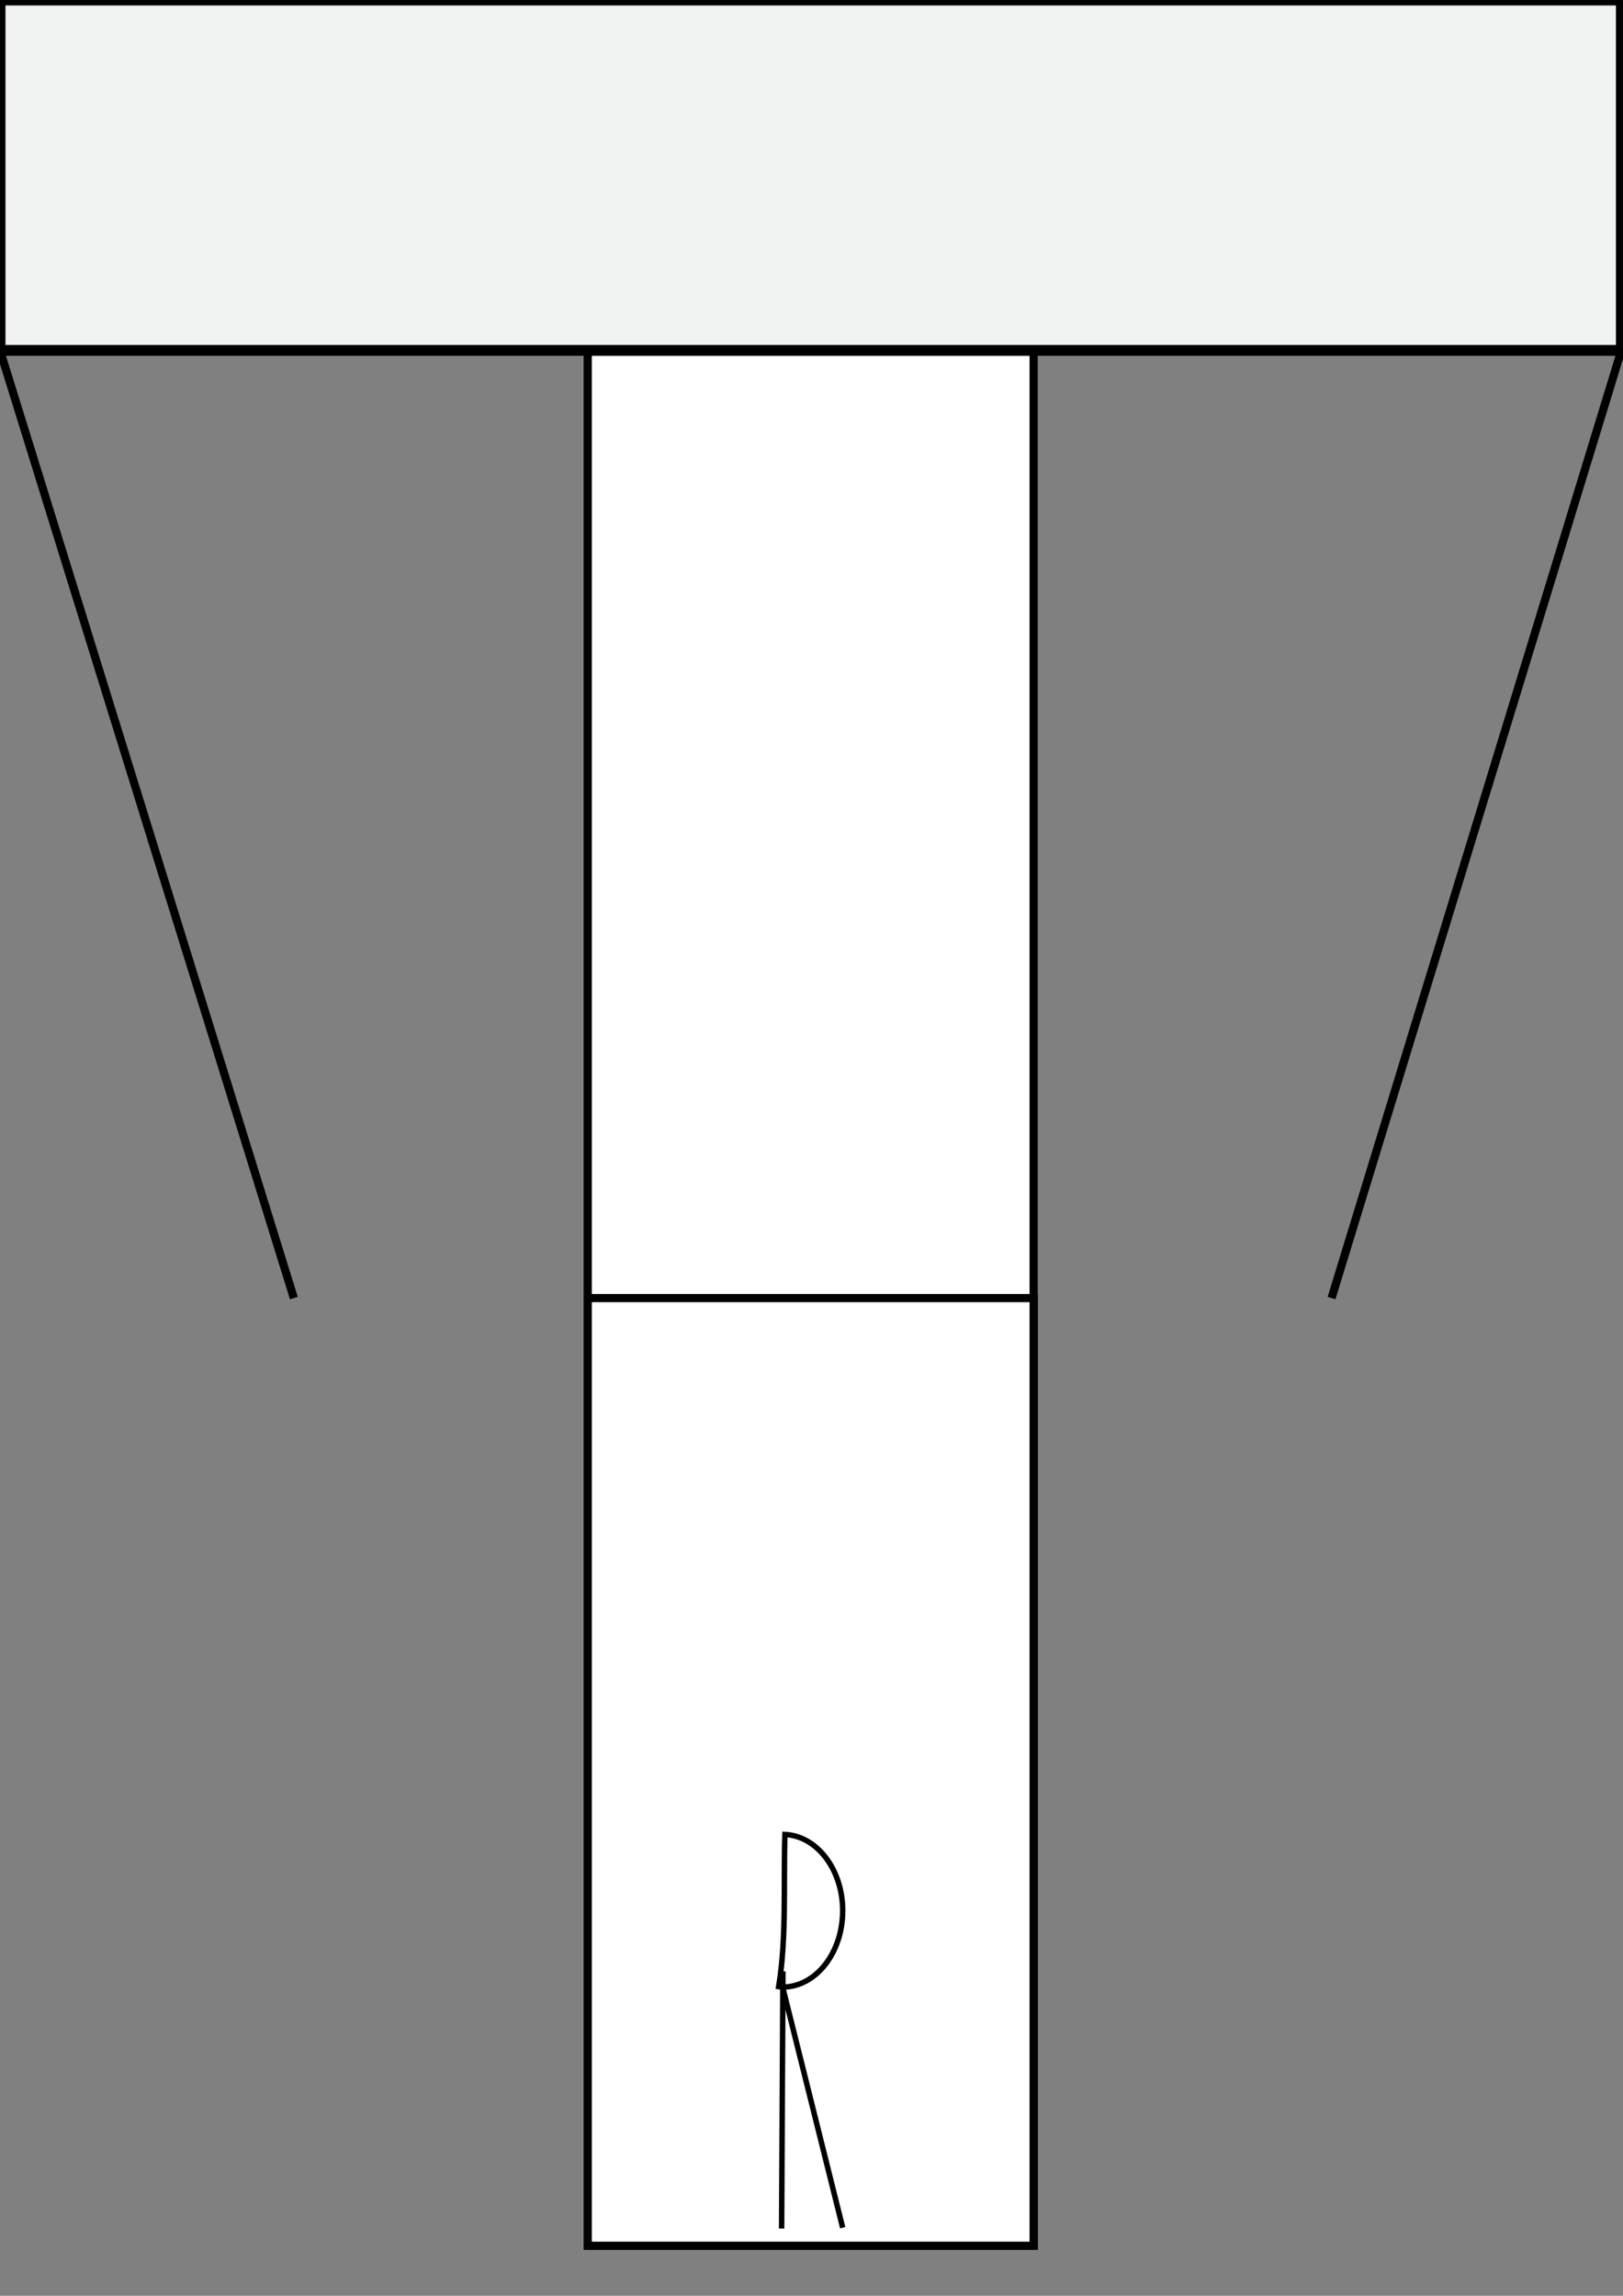 <?xml version="1.0" encoding="utf-8"?>
<!-- Generator: Adobe Illustrator 25.0.1, SVG Export Plug-In . SVG Version: 6.00 Build 0)  -->
<svg version="1.1" id="Calque_1" xmlns="http://www.w3.org/2000/svg" xmlns:xlink="http://www.w3.org/1999/xlink" x="0px" y="0px"
	 viewBox="0 0 595.28 841.89" style="enable-background:new 0 0 595.28 841.89;" xml:space="preserve">
<rect x="0" y="0" width="595.28" height="841.89" fill="#808080" stroke="none"/>
<style type="text/css">
	.st0{fill:#FFFFFF;stroke:#000000;stroke-width:3;stroke-miterlimit:10;}
	.st1{fill:#F1F2F2;stroke:#000000;stroke-width:4;stroke-miterlimit:10;}
	.st2{fill:none;stroke:#000000;stroke-width:3;stroke-miterlimit:10;}
	.st3{fill:none;stroke:#000000;stroke-width:2;stroke-miterlimit:10;}
</style>
<rect x="215.56" y="128.49" class="st0" width="163.56" height="695.06"/>
<rect x="215.56" y="476.02" class="st0" width="163.56" height="347.53"/>
<rect x="233.1" y="-233.1" transform="matrix(-1.836970e-16 1 -1 -1.836970e-16 361.587 -233.097)" class="st1" width="128.49" height="594.68"/>
<line class="st2" x1="0" y1="128.49" x2="107.78" y2="476.02"/>
<line class="st2" x1="594.68" y1="128.49" x2="488.38" y2="476.02"/>
<path class="st3" d="M287.16,722.94c-0.16,31.43-0.32,62.86-0.48,94.29"/>
<path class="st3" d="M287.89,672.71c-0.58,17.85,0.68,37.92-2.29,55.79c0.48,0.06,0.95,0.18,1.44,0.18
	c12.17,0,22.04-12.54,22.04-28.01C309.08,685.56,299.66,673.28,287.89,672.71z"/>
<line class="st3" x1="287.05" y1="728.68" x2="309.08" y2="816.91"/>
</svg>
